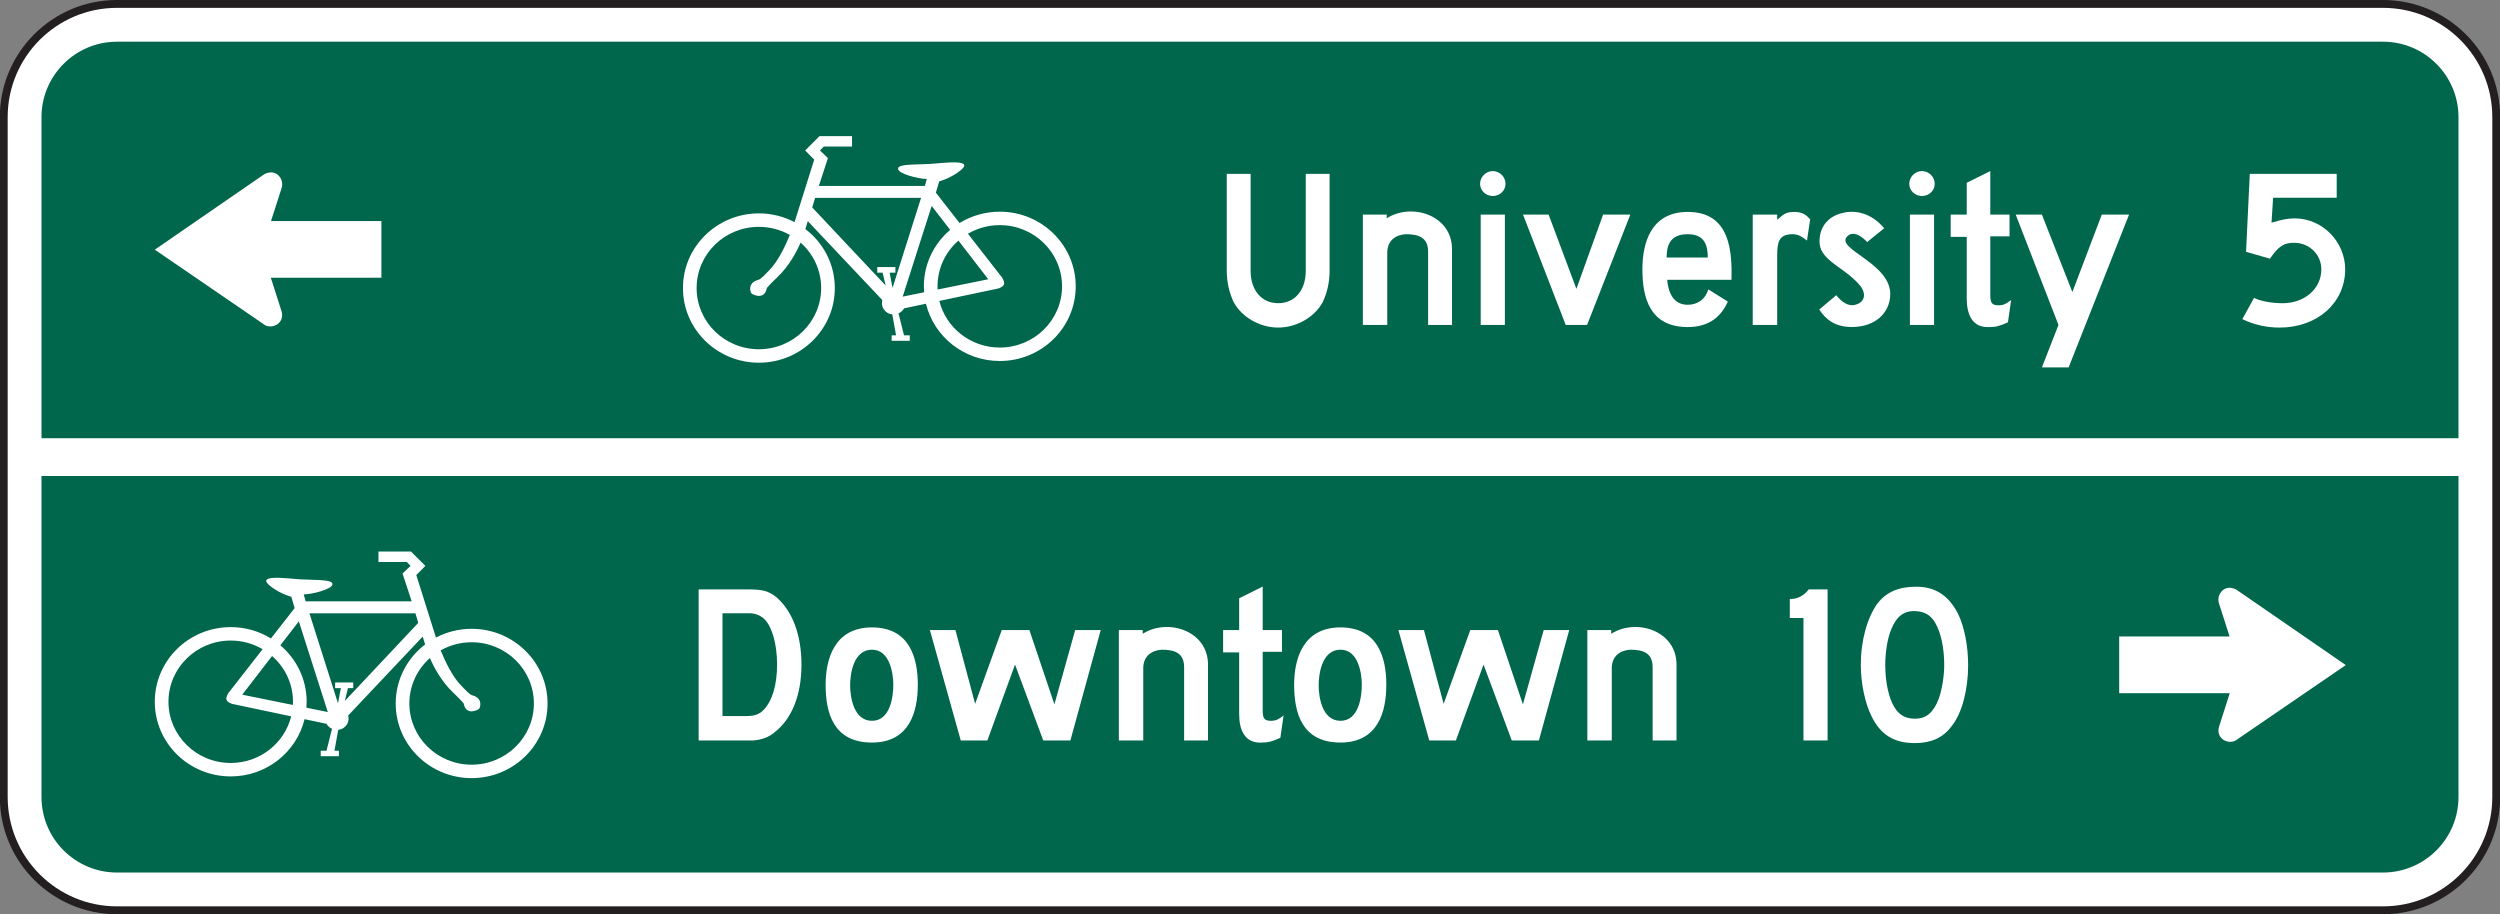 <?xml version="1.0" encoding="UTF-8" standalone="no"?>
<!-- Created with Inkscape (http://www.inkscape.org/) -->

<svg
   xmlns:dc="http://purl.org/dc/elements/1.1/"
   xmlns:cc="http://creativecommons.org/ns#"
   xmlns:rdf="http://www.w3.org/1999/02/22-rdf-syntax-ns#"
   xmlns:svg="http://www.w3.org/2000/svg"
   xmlns="http://www.w3.org/2000/svg"
   xmlns:sodipodi="http://sodipodi.sourceforge.net/DTD/sodipodi-0.dtd"
   xmlns:inkscape="http://www.inkscape.org/namespaces/inkscape"
   width="198.594"
   height="72.617"
   id="svg6128"
   version="1.1"
   inkscape:version="0.48.3.1 r9886"
   sodipodi:docname="New document 20">
  <rect width="100%" height="100%" fill="#808080" stroke="none"/>
  <defs
     id="defs6130">
    <clipPath
       clipPathUnits="userSpaceOnUse"
       id="clipPath4193">
      <path
         inkscape:connector-curvature="0"
         d="m 62.625,204.75 513.375,0 0,533.25 -513.375,0 0,-533.25 z"
         id="path4195" />
    </clipPath>
    <clipPath
       clipPathUnits="userSpaceOnUse"
       id="clipPath4181">
      <path
         inkscape:connector-curvature="0"
         d="m 67.19,205.413 504.244,0 0,531.923 -504.244,0 0,-531.923 z"
         id="path4183" />
    </clipPath>
    <clipPath
       clipPathUnits="userSpaceOnUse"
       id="clipPath4169">
      <path
         inkscape:connector-curvature="0"
         d="m 62.625,204.75 513.375,0 0,533.25 -513.375,0 0,-533.25 z"
         id="path4171" />
    </clipPath>
  </defs>
  <sodipodi:namedview
     id="base"
     pagecolor="#ffffff"
     bordercolor="#666666"
     borderopacity="1.0"
     inkscape:pageopacity="0.0"
     inkscape:pageshadow="2"
     inkscape:zoom="0.35"
     inkscape:cx="99.29562"
     inkscape:cy="36.30468"
     inkscape:document-units="px"
     inkscape:current-layer="layer1"
     showgrid="false"
     fit-margin-top="0"
     fit-margin-left="0"
     fit-margin-right="0"
     fit-margin-bottom="0"
     inkscape:window-width="451"
     inkscape:window-height="398"
     inkscape:window-x="125"
     inkscape:window-y="125"
     inkscape:window-maximized="0" />
  <g
     inkscape:label="Layer 1"
     inkscape:groupmode="layer"
     id="layer1"
     transform="translate(-275.704,-496.05)">
    <g
       transform="matrix(1.25,0,0,-1.25,191.699,1184.49)"
       id="g4165">
      <g
         id="g4167"
         clip-path="url(#clipPath4169)">
        <g
           id="g4173"
           transform="translate(74.642,550.503)">
          <path
             inkscape:connector-curvature="0"
             d="m 0,0 143.999,0 c 3.976,0 7.199,-3.224 7.199,-7.2 l 0,-43.2 c 0,-3.976 -3.223,-7.2 -7.199,-7.2 L 0,-57.6 c -3.977,0 -7.2,3.224 -7.2,7.2 l 0,43.2 C -7.2,-3.224 -3.977,0 0,0"
             style="fill:#ffffff;fill-opacity:1;fill-rule:evenodd;stroke:none"
             id="path4175" />
        </g>
      </g>
    </g>
    <g
       transform="matrix(1.25,0,0,-1.25,191.699,1184.49)"
       id="g4177">
      <g
         id="g4179"
         clip-path="url(#clipPath4181)">
        <g
           id="g4185"
           transform="translate(74.642,550.503)">
          <path
             inkscape:connector-curvature="0"
             d="m 0,0 143.999,0 c 3.976,0 7.199,-3.224 7.199,-7.2 l 0,-43.2 c 0,-3.976 -3.223,-7.2 -7.199,-7.2 L 0,-57.6 c -3.977,0 -7.2,3.224 -7.2,7.2 l 0,43.2 C -7.2,-3.224 -3.977,0 0,0 z"
             style="fill:none;stroke:#231f20;stroke-width:0.5;stroke-linecap:butt;stroke-linejoin:miter;stroke-miterlimit:3.864;stroke-opacity:1;stroke-dasharray:none"
             id="path4187" />
        </g>
      </g>
    </g>
    <g
       transform="matrix(1.25,0,0,-1.25,191.699,1184.49)"
       id="g4189">
      <g
         id="g4191"
         clip-path="url(#clipPath4193)">
        <g
           id="g4197"
           transform="translate(74.642,548.102)">
          <path
             inkscape:connector-curvature="0"
             d="m 0,0 143.999,0 c 2.65,0 4.8,-2.149 4.8,-4.8 l 0,-43.2 c 0,-2.651 -2.15,-4.8 -4.8,-4.8 L 0,-52.8 c -2.651,0 -4.801,2.149 -4.801,4.8 l 0,43.2 c 0,2.651 2.15,4.8 4.801,4.8"
             style="fill:#00674c;fill-opacity:1;fill-rule:evenodd;stroke:none"
             id="path4199" />
        </g>
        <path
           inkscape:connector-curvature="0"
           d="m 224.84,520.503 -156.149,0 0,2.4 156.149,0 0,-2.4 z"
           style="fill:#ffffff;fill-opacity:1;fill-rule:nonzero;stroke:none"
           id="path4201" />
        <g
           id="g4203"
           transform="translate(84.425,536.702)">
          <path
             inkscape:connector-curvature="0"
             d="m 0,0 0.68,2.11 c 0,0 0.15,0.422 -0.182,0.77 -0.407,0.422 -0.936,0.09 -0.936,0.09 l -6.946,-4.786 7.036,-4.817 c 0,0 0.453,-0.212 0.846,0.151 0.317,0.302 0.182,0.725 0.182,0.725 l -0.689,2.155 7.026,0 0,3.604 L 0,0 z"
             style="fill:#ffffff;fill-opacity:1;fill-rule:nonzero;stroke:none"
             id="path4205" />
        </g>
        <g
           id="g4207"
           transform="translate(130.74,528.665)">
          <path
             inkscape:connector-curvature="0"
             d="m 0,0 c -1.86,0 -3.42,1.263 -3.842,2.963 l 3.751,0.792 c 0,0 0.331,0.102 0.365,0.281 C 0.309,4.215 0.143,4.453 0.143,4.453 L -2.024,7.232 C -1.432,7.58 -0.74,7.78 0,7.78 2.186,7.78 3.957,6.039 3.957,3.89 3.957,1.742 2.186,0 0,0 m -3.956,3.89 c 0,1.156 0.514,2.195 1.328,2.907 L -0.731,4.34 -3.951,3.687 C -3.954,3.754 -3.956,3.822 -3.956,3.89 M -6.169,3.237 -4.328,9 -3.154,7.479 C -4.177,6.609 -4.825,5.324 -4.825,3.89 c 0,-0.127 0.007,-0.253 0.016,-0.377 l -1.36,-0.276 z m -0.647,0.553 -0.183,0.967 0.366,0 0,0.359 -1.153,0 0,-0.359 0.338,0 0.196,-0.815 -4.667,4.961 0.183,0.609 6.733,0 -1.813,-5.722 z m -4.536,-0.009 c 0,-2.148 -1.772,-3.889 -3.957,-3.889 -2.185,0 -3.957,1.741 -3.957,3.889 0,2.149 1.772,3.89 3.957,3.89 0.716,0 1.388,-0.188 1.967,-0.515 -0.284,-0.699 -0.761,-1.708 -1.34,-2.277 -0.18,-0.177 -0.479,-0.529 -0.667,-0.578 -0.705,-0.186 -0.506,-0.787 -0.43,-0.86 0.068,-0.068 0.823,-0.473 0.978,0.349 0,0 0.148,0.187 0.668,0.685 0.743,0.711 1.209,1.575 1.475,2.195 0.802,-0.712 1.306,-1.742 1.306,-2.889 M 0,8.634 c -0.939,0 -1.814,-0.264 -2.556,-0.72 l -1.505,1.929 0.211,0.719 c 0,0 0.562,0.138 1.167,0.553 1.377,0.953 -0.956,0.594 -1.771,0.553 -1.055,-0.056 -2.011,0 -2.011,-0.304 0,-0.318 1.294,-0.65 1.828,-0.65 l -0.127,-0.442 -6.733,0 0.576,1.769 -0.506,0.484 0.24,0.249 1.798,0 0,0.663 -2.066,0 -0.913,-0.912 0.576,-0.581 -1.25,-3.974 c -0.676,0.354 -1.447,0.556 -2.267,0.556 -2.665,0 -4.825,-2.124 -4.825,-4.745 0,-2.62 2.16,-4.744 4.825,-4.744 2.666,0 4.826,2.124 4.826,4.744 0,1.526 -0.733,2.882 -1.871,3.749 l 0.154,0.503 4.737,-5.017 c 0,0 -0.099,-0.318 0.099,-0.595 0.14,-0.193 0.309,-0.29 0.534,-0.317 l 0.239,-1.328 -0.281,0 0,-0.345 1.152,0 0,0.345 -0.365,0 -0.352,1.396 c 0.084,0.028 0.141,0.083 0.211,0.139 0.057,0.041 0.141,0.179 0.141,0.179 l 1.393,0.294 C -4.186,0.697 -2.277,-0.854 0,-0.854 2.665,-0.854 4.826,1.27 4.826,3.89 4.826,6.51 2.665,8.634 0,8.634"
             style="fill:#ffffff;fill-opacity:1;fill-rule:evenodd;stroke:none"
             id="path4209" />
        </g>
        <g
           id="g4211"
           transform="translate(208.895,510.303)">
          <path
             inkscape:connector-curvature="0"
             d="m 0,0 -0.678,2.11 c 0,0 -0.152,0.423 0.18,0.77 0.408,0.423 0.937,0.09 0.937,0.09 L 7.384,-1.817 0.347,-6.633 c 0,0 -0.453,-0.211 -0.845,0.151 -0.317,0.302 -0.18,0.724 -0.18,0.724 l 0.687,2.156 -7.025,0 0,3.604 L 0,0 z"
             style="fill:#ffffff;fill-opacity:1;fill-rule:nonzero;stroke:none"
             id="path4213" />
        </g>
        <g
           id="g4215"
           transform="translate(97.176,502.156)">
          <path
             inkscape:connector-curvature="0"
             d="m 0,0 c -2.185,0 -3.957,1.742 -3.957,3.89 0,1.146 0.505,2.177 1.307,2.889 0.265,-0.62 0.731,-1.484 1.474,-2.195 C -0.655,4.086 -0.509,3.899 -0.509,3.899 -0.353,3.077 0.402,3.482 0.471,3.549 0.545,3.622 0.745,4.224 0.04,4.41 -0.147,4.459 -0.446,4.811 -0.627,4.989 -1.206,5.557 -1.684,6.565 -1.968,7.265 -1.388,7.592 -0.717,7.781 0,7.781 2.185,7.781 3.956,6.039 3.956,3.89 3.956,1.742 2.185,0 0,0 m -8.058,4.051 0.198,0.815 0.337,0 0,0.359 -1.153,0 0,-0.359 0.366,0 -0.183,-0.967 -1.814,5.721 6.734,0 0.182,-0.607 -4.667,-4.962 z M -10.5,3.622 c 0.01,0.124 0.017,0.25 0.017,0.377 0,1.434 -0.649,2.719 -1.672,3.589 l 1.174,1.521 1.841,-5.763 -1.36,0.276 z m -0.852,0.377 c 0,-0.068 -0.002,-0.136 -0.006,-0.203 l -3.219,0.653 1.895,2.457 c 0.816,-0.712 1.33,-1.75 1.33,-2.907 m -3.957,-3.89 c -2.185,0 -3.957,1.741 -3.957,3.89 0,2.148 1.772,3.89 3.957,3.89 0.74,0 1.432,-0.2 2.025,-0.548 l -2.167,-2.779 c 0,0 -0.167,-0.238 -0.133,-0.417 0.034,-0.18 0.366,-0.281 0.366,-0.281 l 3.751,-0.791 C -11.89,1.371 -13.449,0.109 -15.309,0.109 M 0,8.635 c -0.819,0 -1.591,-0.202 -2.267,-0.556 l -1.25,3.974 0.577,0.581 -0.914,0.912 -2.067,0 0,-0.663 1.8,0 0.239,-0.249 -0.507,-0.484 0.578,-1.769 -6.734,0 -0.127,0.442 c 0.534,0 1.827,0.332 1.827,0.649 0,0.305 -0.956,0.25 -2.009,0.305 -0.816,0.041 -3.15,0.401 -1.772,-0.553 0.605,-0.415 1.167,-0.553 1.167,-0.553 l 0.211,-0.719 -1.505,-1.93 c -0.741,0.457 -1.617,0.721 -2.556,0.721 -2.666,0 -4.826,-2.124 -4.826,-4.744 0,-2.62 2.16,-4.744 4.826,-4.744 2.278,0 4.185,1.551 4.692,3.638 l 1.393,-0.294 c 0,0 0.084,-0.138 0.141,-0.179 0.07,-0.056 0.126,-0.111 0.211,-0.138 l -0.352,-1.396 -0.366,0 0,-0.346 1.154,0 0,0.346 -0.282,0 0.24,1.326 c 0.224,0.028 0.393,0.125 0.534,0.318 0.196,0.276 0.097,0.594 0.097,0.594 l 4.738,5.018 0.153,-0.503 C -4.093,6.772 -4.825,5.415 -4.825,3.89 c 0,-2.62 2.16,-4.744 4.825,-4.744 2.665,0 4.825,2.124 4.825,4.744 0,2.621 -2.16,4.745 -4.825,4.745"
             style="fill:#ffffff;fill-opacity:1;fill-rule:evenodd;stroke:none"
             id="path4217" />
        </g>
        <g
           id="g4219"
           transform="translate(174.461,535.869)">
          <path
             inkscape:connector-curvature="0"
             d="m 0,0 c -1.173,0 -1.34,-0.776 -1.34,-1.484 l 2.612,0 C 1.272,-0.81 1.139,0 0,0 M -1.307,-2.9 C -1.24,-3.676 -0.938,-4.485 0,-4.485 c 0.636,0 1.139,0.371 1.307,0.978 L 2.546,-4.282 C 2.144,-5.193 1.406,-5.901 0,-5.901 c -2.412,0 -2.882,1.854 -2.882,3.675 0,1.551 0.47,3.642 2.882,3.642 2.747,0 2.813,-2.596 2.78,-4.316 l -4.087,0 z"
             style="fill:#ffffff;fill-opacity:1;fill-rule:nonzero;stroke:none"
             id="path4221" />
        </g>
        <path
           inkscape:connector-curvature="0"
           d="m 161.303,537.116 1.536,0 0,-7.013 -1.536,0 0,7.013 z m 0.768,1.18 c -0.438,0 -0.809,0.337 -0.809,0.776 0,0.438 0.371,0.808 0.809,0.808 0.438,0 0.809,-0.37 0.809,-0.808 0,-0.439 -0.371,-0.776 -0.809,-0.776"
           style="fill:#ffffff;fill-opacity:1;fill-rule:nonzero;stroke:none"
           id="path4223" />
        <path
           inkscape:connector-curvature="0"
           d="m 188.579,537.116 1.535,0 0,-7.013 -1.535,0 0,7.013 z m 0.767,1.18 c -0.438,0 -0.809,0.337 -0.809,0.776 0,0.438 0.371,0.808 0.809,0.808 0.439,0 0.81,-0.37 0.81,-0.808 0,-0.439 -0.371,-0.776 -0.81,-0.776"
           style="fill:#ffffff;fill-opacity:1;fill-rule:nonzero;stroke:none"
           id="path4225" />
        <g
           id="g4227"
           transform="translate(157.961,530.102)">
          <path
             inkscape:connector-curvature="0"
             d="m 0,0 0,4.653 c 0,0.911 -0.607,1.113 -1.417,1.113 -0.606,-0.034 -1.18,-0.371 -1.18,-1.18 l 0,-4.586 -1.551,0 0,7.013 1.517,0 0,-0.236 C -1.046,7.789 1.518,6.98 1.518,4.821 L 1.518,0 0,0 z"
             style="fill:#ffffff;fill-opacity:1;fill-rule:nonzero;stroke:none"
             id="path4229" />
        </g>
        <g
           id="g4231"
           transform="translate(182.037,535.463)">
          <path
             inkscape:connector-curvature="0"
             d="m 0,0 c -0.304,0.236 -0.54,0.405 -0.912,0.405 -0.879,0 -0.98,-0.506 -0.98,-1.383 l 0,-4.383 -1.555,0 0,7.013 1.555,0 0,-0.337 c 0.372,0.337 0.541,0.506 1.082,0.506 0.54,0 0.777,-0.202 1.013,-0.472 L 0,0 z"
             style="fill:#ffffff;fill-opacity:1;fill-rule:nonzero;stroke:none"
             id="path4233" />
        </g>
        <g
           id="g4235"
           transform="translate(194.809,530.271)">
          <path
             inkscape:connector-curvature="0"
             d="m 0,0 c -0.51,-0.236 -0.782,-0.304 -1.157,-0.304 -1.121,-0.068 -1.462,0.809 -1.462,1.821 l 0,3.911 -1.02,0 0,1.416 1.02,0 0,2.023 1.497,0.742 0,-2.765 1.223,0 0,-1.383 -1.223,0 0,-3.708 c 0,-0.472 0.068,-0.674 0.51,-0.674 0.34,0 0.51,0.101 0.816,0.337 L 0,0 z"
             style="fill:#ffffff;fill-opacity:1;fill-rule:nonzero;stroke:none"
             id="path4237" />
        </g>
        <g
           id="g4239"
           transform="translate(198.666,527.404)">
          <path
             inkscape:connector-curvature="0"
             d="m 0,0 -1.699,0 1.053,2.698 -2.719,7.013 1.666,0 1.936,-4.923 1.87,4.923 1.733,0 L 0,0 z"
             style="fill:#ffffff;fill-opacity:1;fill-rule:nonzero;stroke:none"
             id="path4241" />
        </g>
        <g
           id="g4243"
           transform="translate(168.063,530.102)">
          <path
             inkscape:connector-curvature="0"
             d="m 0,0 -1.358,0 -2.714,7.013 1.628,0 1.765,-4.72 1.697,4.72 1.731,0 L 0,0 z"
             style="fill:#ffffff;fill-opacity:1;fill-rule:nonzero;stroke:none"
             id="path4245" />
        </g>
        <g
           id="g4247"
           transform="translate(151.263,531.551)">
          <path
             inkscape:connector-curvature="0"
             d="m 0,0 c -0.506,-0.943 -1.651,-1.616 -2.83,-1.616 -1.179,0 -2.324,0.673 -2.829,1.616 -0.27,0.573 -0.439,1.246 -0.439,1.988 l 0,6.164 1.516,0 0,-6.164 c 0,-1.246 0.708,-2.055 1.752,-2.055 1.044,0 1.752,0.809 1.752,2.055 l 0,6.164 1.515,0 0,-6.164 C 0.437,1.246 0.27,0.573 0,0"
             style="fill:#ffffff;fill-opacity:1;fill-rule:nonzero;stroke:none"
             id="path4249" />
        </g>
        <g
           id="g4251"
           transform="translate(212.065,529.934)">
          <path
             inkscape:connector-curvature="0"
             d="m 0,0 c -0.844,0 -1.686,0.202 -2.36,0.538 l 0.742,1.348 c 0.405,-0.202 1.112,-0.337 1.819,-0.337 1.381,0 2.459,0.91 2.459,2.156 0,0.943 -0.776,1.684 -1.717,1.684 -0.674,0 -0.979,-0.202 -1.551,-1.01 l -1.516,0.438 0.237,4.951 5.523,0 0,-1.516 -4.041,0 -0.101,-1.583 c 0.707,0.202 1.009,0.27 1.482,0.27 1.752,0 3.199,-1.483 3.199,-3.234 C 4.175,1.583 2.423,0 0,0"
             style="fill:#ffffff;fill-opacity:1;fill-rule:nonzero;stroke:none"
             id="path4253" />
        </g>
        <g
           id="g4255"
           transform="translate(184.888,529.971)">
          <path
             inkscape:connector-curvature="0"
             d="m 0,0 c -1.018,-0.002 -1.629,0.435 -2.072,1.109 l 1.083,0.912 C -0.648,1.584 -0.206,1.281 0.234,1.417 0.878,1.587 0.945,2.194 0.435,2.732 -0.483,3.776 -1.942,4.211 -2.046,5.29 -2.115,6.234 -1.609,7.011 -0.591,7.248 0.222,7.452 1.24,7.252 2.056,6.276 L 0.972,5.397 c 0,0 -0.748,0.875 -1.255,0.368 C -1.129,4.954 2.603,4.051 2.437,1.96 2.372,0.915 1.525,0.003 0,0"
             style="fill:#ffffff;fill-opacity:1;fill-rule:nonzero;stroke:none"
             id="path4257" />
        </g>
        <g
           id="g4259"
           transform="translate(142.455,503.697)">
          <path
             inkscape:connector-curvature="0"
             d="M 0,0 0,4.653 C 0,5.563 -0.607,5.766 -1.416,5.766 -2.024,5.732 -2.597,5.395 -2.597,4.586 l 0,-4.586 -1.551,0 0,7.013 1.517,0 0,-0.236 C -1.045,7.789 1.518,6.979 1.518,4.822 L 1.518,0 0,0 z"
             style="fill:#ffffff;fill-opacity:1;fill-rule:nonzero;stroke:none"
             id="path4261" />
        </g>
        <g
           id="g4263"
           transform="translate(122.619,509.464)">
          <path
             inkscape:connector-curvature="0"
             d="m 0,0 c -1.184,0 -1.389,-1.551 -1.389,-2.259 0,-0.708 0.205,-2.26 1.389,-2.26 1.186,0 1.355,1.585 1.355,2.293 C 1.355,-1.551 1.151,0 0,0 m 0,-5.901 c -2.438,0 -2.946,1.855 -2.946,3.675 0,1.551 0.508,3.642 2.946,3.642 2.404,0 2.912,-1.956 2.912,-3.642 0,-1.686 -0.508,-3.675 -2.912,-3.675"
             style="fill:#ffffff;fill-opacity:1;fill-rule:nonzero;stroke:none"
             id="path4265" />
        </g>
        <g
           id="g4267"
           transform="translate(148.571,503.866)">
          <path
             inkscape:connector-curvature="0"
             d="m 0,0 c -0.51,-0.237 -0.782,-0.304 -1.155,-0.304 -1.123,-0.067 -1.463,0.809 -1.463,1.821 l 0,3.911 -1.02,0 0,1.416 1.02,0 0,2.023 1.496,0.742 0,-2.765 1.225,0 0,-1.382 -1.225,0 0,-3.709 c 0,-0.472 0.068,-0.675 0.511,-0.675 0.34,0 0.509,0.101 0.815,0.338 L 0,0 z"
             style="fill:#ffffff;fill-opacity:1;fill-rule:nonzero;stroke:none"
             id="path4269" />
        </g>
        <g
           id="g4271"
           transform="translate(135.227,503.697)">
          <path
             inkscape:connector-curvature="0"
             d="M 0,0 -1.725,0 -3.518,4.822 -5.275,0 l -1.692,0 -1.961,7.013 1.623,0 1.251,-4.687 1.692,4.687 1.757,0 1.59,-4.72 1.319,4.72 1.624,0 L 0,0 z"
             style="fill:#ffffff;fill-opacity:1;fill-rule:nonzero;stroke:none"
             id="path4273" />
        </g>
        <g
           id="g4275"
           transform="translate(172.229,503.697)">
          <path
             inkscape:connector-curvature="0"
             d="M 0,0 0,4.653 C 0,5.563 -0.607,5.766 -1.416,5.766 -2.024,5.732 -2.597,5.395 -2.597,4.586 l 0,-4.586 -1.552,0 0,7.013 1.518,0 0,-0.236 C -1.045,7.789 1.518,6.979 1.518,4.822 L 1.518,0 0,0 z"
             style="fill:#ffffff;fill-opacity:1;fill-rule:nonzero;stroke:none"
             id="path4277" />
        </g>
        <g
           id="g4279"
           transform="translate(152.393,509.464)">
          <path
             inkscape:connector-curvature="0"
             d="m 0,0 c -1.185,0 -1.388,-1.551 -1.388,-2.259 0,-0.708 0.203,-2.26 1.388,-2.26 1.186,0 1.354,1.585 1.354,2.293 C 1.354,-1.551 1.151,0 0,0 m 0,-5.901 c -2.438,0 -2.946,1.855 -2.946,3.675 0,1.551 0.508,3.642 2.946,3.642 2.404,0 2.912,-1.956 2.912,-3.642 0,-1.686 -0.508,-3.675 -2.912,-3.675"
             style="fill:#ffffff;fill-opacity:1;fill-rule:nonzero;stroke:none"
             id="path4281" />
        </g>
        <g
           id="g4283"
           transform="translate(165.001,503.697)">
          <path
             inkscape:connector-curvature="0"
             d="M 0,0 -1.725,0 -3.517,4.822 -5.275,0 l -1.692,0 -1.961,7.013 1.623,0 1.251,-4.687 1.692,4.687 1.758,0 1.589,-4.72 1.32,4.72 1.623,0 L 0,0 z"
             style="fill:#ffffff;fill-opacity:1;fill-rule:nonzero;stroke:none"
             id="path4285" />
        </g>
        <g
           id="g4287"
           transform="translate(115.812,511.377)">
          <path
             inkscape:connector-curvature="0"
             d="m 0,0 c -0.235,0.236 -0.572,0.404 -0.977,0.404 l -1.717,0 0,-6.534 1.515,0 c 0.506,0 0.809,0.101 1.078,0.37 0.573,0.573 0.876,1.617 0.876,2.897 C 0.775,-1.583 0.472,-0.505 0,0 M 0.641,-7.141 C 0.27,-7.478 -0.235,-7.646 -0.74,-7.68 l -0.539,0 -2.931,0 0,9.6 3.099,0 c 0.976,0 1.347,-0.101 1.852,-0.505 1.011,-0.876 1.584,-2.392 1.584,-4.278 0,-1.92 -0.606,-3.436 -1.684,-4.278"
             style="fill:#ffffff;fill-opacity:1;fill-rule:nonzero;stroke:none"
             id="path4289" />
        </g>
        <g
           id="g4291"
           transform="translate(181.814,503.697)">
          <path
             inkscape:connector-curvature="0"
             d="m 0,0 0,7.781 -0.868,0 0,1.212 0.101,0 c 0.399,0 0.833,0.236 1.1,0.607 l 1.2,0 0,-9.6 L 0,0 z"
             style="fill:#ffffff;fill-opacity:1;fill-rule:nonzero;stroke:none"
             id="path4293" />
        </g>
        <g
           id="g4295"
           transform="translate(190.186,511.175)">
          <path
             inkscape:connector-curvature="0"
             d="m 0,0 c -0.304,0.505 -0.676,0.707 -1.249,0.741 -0.744,0.034 -1.216,-0.337 -1.553,-1.179 -0.236,-0.572 -0.372,-1.448 -0.372,-2.257 0,-1.01 0.203,-2.055 0.574,-2.661 0.304,-0.505 0.709,-0.741 1.317,-0.741 0.708,0 1.148,0.37 1.486,1.213 0.202,0.505 0.371,1.448 0.371,2.189 C 0.574,-1.617 0.371,-0.64 0,0 M 1.046,-6.568 C 0.505,-7.31 -0.27,-7.647 -1.283,-7.647 c -1.351,0 -2.195,0.539 -2.769,1.719 -0.405,0.808 -0.675,2.088 -0.675,3.233 0,1.584 0.405,2.998 1.047,3.908 0.573,0.74 1.351,1.077 2.465,1.077 1.215,0 2.058,-0.539 2.667,-1.717 0.405,-0.843 0.641,-2.055 0.641,-3.268 0,-1.516 -0.371,-3.032 -1.047,-3.873"
             style="fill:#ffffff;fill-opacity:1;fill-rule:nonzero;stroke:none"
             id="path4297" />
        </g>
      </g>
    </g>
  </g>
</svg>
